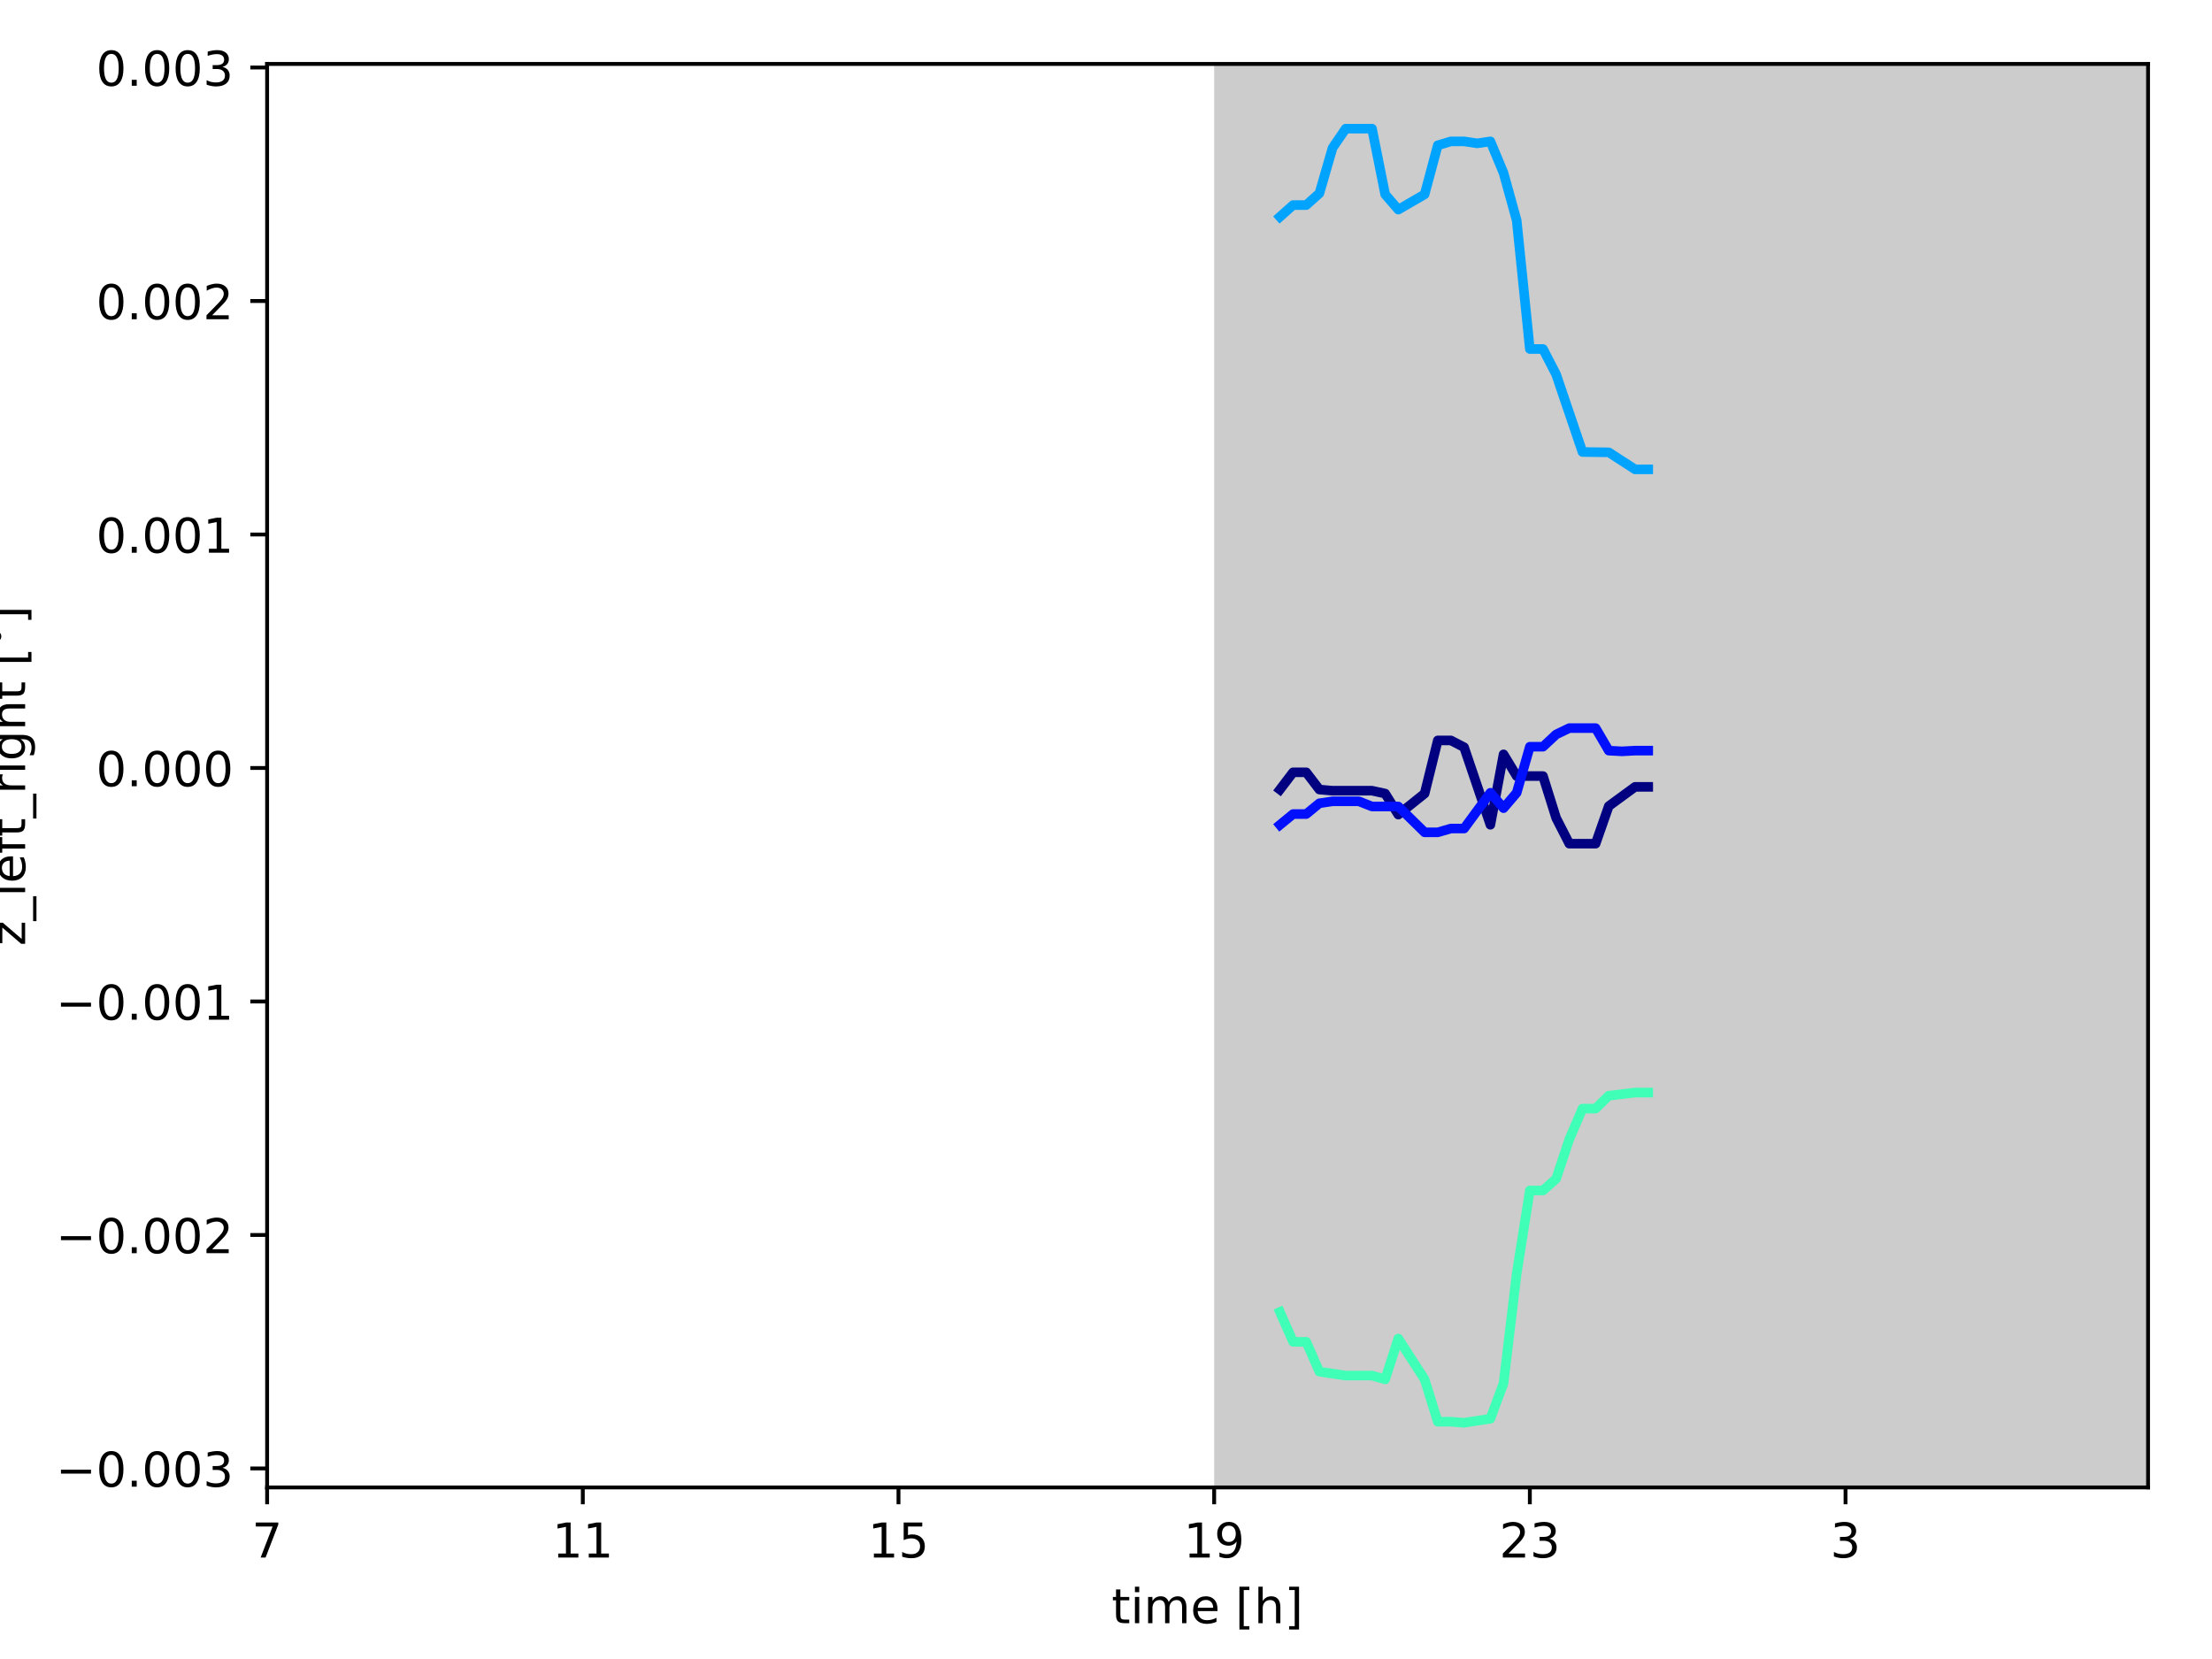 <?xml version="1.0" encoding="utf-8" standalone="no"?>
<!DOCTYPE svg PUBLIC "-//W3C//DTD SVG 1.1//EN"
  "http://www.w3.org/Graphics/SVG/1.1/DTD/svg11.dtd">
<!-- Created with matplotlib (http://matplotlib.org/) -->
<svg height="345.6pt" version="1.1" viewBox="0 0 460.8 345.6" width="460.8pt" xmlns="http://www.w3.org/2000/svg" xmlns:xlink="http://www.w3.org/1999/xlink">
 <defs>
  <style type="text/css">
*{stroke-linecap:butt;stroke-linejoin:round;}
  </style>
 </defs>
 <g id="figure_1">
  <g id="patch_1">
   <path d="M 0 345.6 
L 460.8 345.6 
L 460.8 0 
L 0 0 
z
" style="fill:#ffffff;"/>
  </g>
  <g id="axes_1">
   <g id="patch_2">
    <path d="M 55.646 309.863 
L 447.48 309.863 
L 447.48 13.32 
L 55.646 13.32 
z
" style="fill:#ffffff;"/>
   </g>
   <g id="PolyCollection_1">
    <path clip-path="url(#pd9da8b4605)" d="M 252.933 48640032.244 
L 252.933 -48639709.061 
L 255.673 -48639709.061 
L 258.413 -48639709.061 
L 261.153 -48639709.061 
L 263.893 -48639709.061 
L 266.633 -48639709.061 
L 269.373 -48639709.061 
L 272.114 -48639709.061 
L 274.854 -48639709.061 
L 277.594 -48639709.061 
L 280.334 -48639709.061 
L 283.074 -48639709.061 
L 285.814 -48639709.061 
L 288.554 -48639709.061 
L 291.294 -48639709.061 
L 294.034 -48639709.061 
L 296.774 -48639709.061 
L 299.515 -48639709.061 
L 302.255 -48639709.061 
L 304.995 -48639709.061 
L 307.735 -48639709.061 
L 310.475 -48639709.061 
L 313.215 -48639709.061 
L 315.955 -48639709.061 
L 318.695 -48639709.061 
L 321.435 -48639709.061 
L 324.175 -48639709.061 
L 326.916 -48639709.061 
L 329.656 -48639709.061 
L 332.396 -48639709.061 
L 335.136 -48639709.061 
L 337.876 -48639709.061 
L 340.616 -48639709.061 
L 343.356 -48639709.061 
L 346.096 -48639709.061 
L 348.836 -48639709.061 
L 351.576 -48639709.061 
L 354.317 -48639709.061 
L 357.057 -48639709.061 
L 359.797 -48639709.061 
L 362.537 -48639709.061 
L 365.277 -48639709.061 
L 368.017 -48639709.061 
L 370.757 -48639709.061 
L 373.497 -48639709.061 
L 376.237 -48639709.061 
L 378.977 -48639709.061 
L 381.718 -48639709.061 
L 384.458 -48639709.061 
L 387.198 -48639709.061 
L 389.938 -48639709.061 
L 392.678 -48639709.061 
L 395.418 -48639709.061 
L 398.158 -48639709.061 
L 400.898 -48639709.061 
L 403.638 -48639709.061 
L 406.378 -48639709.061 
L 409.119 -48639709.061 
L 411.859 -48639709.061 
L 414.599 -48639709.061 
L 417.339 -48639709.061 
L 420.079 -48639709.061 
L 422.819 -48639709.061 
L 425.559 -48639709.061 
L 428.299 -48639709.061 
L 431.039 -48639709.061 
L 433.779 -48639709.061 
L 436.52 -48639709.061 
L 439.26 -48639709.061 
L 442 -48639709.061 
L 444.74 -48639709.061 
L 447.48 -48639709.061 
L 447.48 48640032.244 
L 447.48 48640032.244 
L 444.74 48640032.244 
L 442 48640032.244 
L 439.26 48640032.244 
L 436.52 48640032.244 
L 433.779 48640032.244 
L 431.039 48640032.244 
L 428.299 48640032.244 
L 425.559 48640032.244 
L 422.819 48640032.244 
L 420.079 48640032.244 
L 417.339 48640032.244 
L 414.599 48640032.244 
L 411.859 48640032.244 
L 409.119 48640032.244 
L 406.378 48640032.244 
L 403.638 48640032.244 
L 400.898 48640032.244 
L 398.158 48640032.244 
L 395.418 48640032.244 
L 392.678 48640032.244 
L 389.938 48640032.244 
L 387.198 48640032.244 
L 384.458 48640032.244 
L 381.718 48640032.244 
L 378.977 48640032.244 
L 376.237 48640032.244 
L 373.497 48640032.244 
L 370.757 48640032.244 
L 368.017 48640032.244 
L 365.277 48640032.244 
L 362.537 48640032.244 
L 359.797 48640032.244 
L 357.057 48640032.244 
L 354.317 48640032.244 
L 351.576 48640032.244 
L 348.836 48640032.244 
L 346.096 48640032.244 
L 343.356 48640032.244 
L 340.616 48640032.244 
L 337.876 48640032.244 
L 335.136 48640032.244 
L 332.396 48640032.244 
L 329.656 48640032.244 
L 326.916 48640032.244 
L 324.175 48640032.244 
L 321.435 48640032.244 
L 318.695 48640032.244 
L 315.955 48640032.244 
L 313.215 48640032.244 
L 310.475 48640032.244 
L 307.735 48640032.244 
L 304.995 48640032.244 
L 302.255 48640032.244 
L 299.515 48640032.244 
L 296.774 48640032.244 
L 294.034 48640032.244 
L 291.294 48640032.244 
L 288.554 48640032.244 
L 285.814 48640032.244 
L 283.074 48640032.244 
L 280.334 48640032.244 
L 277.594 48640032.244 
L 274.854 48640032.244 
L 272.114 48640032.244 
L 269.373 48640032.244 
L 266.633 48640032.244 
L 263.893 48640032.244 
L 261.153 48640032.244 
L 258.413 48640032.244 
L 255.673 48640032.244 
L 252.933 48640032.244 
z
" style="fill-opacity:0.2;"/>
   </g>
   <g id="matplotlib.axis_1">
    <g id="xtick_1">
     <g id="line2d_1">
      <defs>
       <path d="M 0 0 
L 0 3.5 
" id="ma0fc93d1ca" style="stroke:#000000;stroke-width:0.8;"/>
      </defs>
      <g>
       <use style="stroke:#000000;stroke-width:0.8;" x="55.646" xlink:href="#ma0fc93d1ca" y="309.863"/>
      </g>
     </g>
     <g id="text_1">
      <!-- 7 -->
      <defs>
       <path d="M 8.203 72.906 
L 55.078 72.906 
L 55.078 68.703 
L 28.609 0 
L 18.312 0 
L 43.219 64.594 
L 8.203 64.594 
z
" id="DejaVuSans-37"/>
      </defs>
      <g transform="translate(52.464 324.462)scale(0.1 -0.1)">
       <use xlink:href="#DejaVuSans-37"/>
      </g>
     </g>
    </g>
    <g id="xtick_2">
     <g id="line2d_2">
      <g>
       <use style="stroke:#000000;stroke-width:0.8;" x="121.408" xlink:href="#ma0fc93d1ca" y="309.863"/>
      </g>
     </g>
     <g id="text_2">
      <!-- 11 -->
      <defs>
       <path d="M 12.406 8.297 
L 28.516 8.297 
L 28.516 63.922 
L 10.984 60.406 
L 10.984 69.391 
L 28.422 72.906 
L 38.281 72.906 
L 38.281 8.297 
L 54.391 8.297 
L 54.391 0 
L 12.406 0 
z
" id="DejaVuSans-31"/>
      </defs>
      <g transform="translate(115.046 324.462)scale(0.1 -0.1)">
       <use xlink:href="#DejaVuSans-31"/>
       <use x="63.623" xlink:href="#DejaVuSans-31"/>
      </g>
     </g>
    </g>
    <g id="xtick_3">
     <g id="line2d_3">
      <g>
       <use style="stroke:#000000;stroke-width:0.8;" x="187.17" xlink:href="#ma0fc93d1ca" y="309.863"/>
      </g>
     </g>
     <g id="text_3">
      <!-- 15 -->
      <defs>
       <path d="M 10.797 72.906 
L 49.516 72.906 
L 49.516 64.594 
L 19.828 64.594 
L 19.828 46.734 
Q 21.969 47.469 24.109 47.828 
Q 26.266 48.188 28.422 48.188 
Q 40.625 48.188 47.75 41.5 
Q 54.891 34.812 54.891 23.391 
Q 54.891 11.625 47.562 5.094 
Q 40.234 -1.422 26.906 -1.422 
Q 22.312 -1.422 17.547 -0.641 
Q 12.797 0.141 7.719 1.703 
L 7.719 11.625 
Q 12.109 9.234 16.797 8.062 
Q 21.484 6.891 26.703 6.891 
Q 35.156 6.891 40.078 11.328 
Q 45.016 15.766 45.016 23.391 
Q 45.016 31 40.078 35.438 
Q 35.156 39.891 26.703 39.891 
Q 22.75 39.891 18.812 39.016 
Q 14.891 38.141 10.797 36.281 
z
" id="DejaVuSans-35"/>
      </defs>
      <g transform="translate(180.808 324.462)scale(0.1 -0.1)">
       <use xlink:href="#DejaVuSans-31"/>
       <use x="63.623" xlink:href="#DejaVuSans-35"/>
      </g>
     </g>
    </g>
    <g id="xtick_4">
     <g id="line2d_4">
      <g>
       <use style="stroke:#000000;stroke-width:0.8;" x="252.933" xlink:href="#ma0fc93d1ca" y="309.863"/>
      </g>
     </g>
     <g id="text_4">
      <!-- 19 -->
      <defs>
       <path d="M 10.984 1.516 
L 10.984 10.5 
Q 14.703 8.734 18.5 7.812 
Q 22.312 6.891 25.984 6.891 
Q 35.75 6.891 40.891 13.453 
Q 46.047 20.016 46.781 33.406 
Q 43.953 29.203 39.594 26.953 
Q 35.25 24.703 29.984 24.703 
Q 19.047 24.703 12.672 31.312 
Q 6.297 37.938 6.297 49.422 
Q 6.297 60.641 12.938 67.422 
Q 19.578 74.219 30.609 74.219 
Q 43.266 74.219 49.922 64.516 
Q 56.594 54.828 56.594 36.375 
Q 56.594 19.141 48.406 8.859 
Q 40.234 -1.422 26.422 -1.422 
Q 22.703 -1.422 18.891 -0.688 
Q 15.094 0.047 10.984 1.516 
z
M 30.609 32.422 
Q 37.25 32.422 41.125 36.953 
Q 45.016 41.5 45.016 49.422 
Q 45.016 57.281 41.125 61.844 
Q 37.25 66.406 30.609 66.406 
Q 23.969 66.406 20.094 61.844 
Q 16.219 57.281 16.219 49.422 
Q 16.219 41.5 20.094 36.953 
Q 23.969 32.422 30.609 32.422 
z
" id="DejaVuSans-39"/>
      </defs>
      <g transform="translate(246.57 324.462)scale(0.1 -0.1)">
       <use xlink:href="#DejaVuSans-31"/>
       <use x="63.623" xlink:href="#DejaVuSans-39"/>
      </g>
     </g>
    </g>
    <g id="xtick_5">
     <g id="line2d_5">
      <g>
       <use style="stroke:#000000;stroke-width:0.8;" x="318.695" xlink:href="#ma0fc93d1ca" y="309.863"/>
      </g>
     </g>
     <g id="text_5">
      <!-- 23 -->
      <defs>
       <path d="M 19.188 8.297 
L 53.609 8.297 
L 53.609 0 
L 7.328 0 
L 7.328 8.297 
Q 12.938 14.109 22.625 23.891 
Q 32.328 33.688 34.812 36.531 
Q 39.547 41.844 41.422 45.531 
Q 43.312 49.219 43.312 52.781 
Q 43.312 58.594 39.234 62.25 
Q 35.156 65.922 28.609 65.922 
Q 23.969 65.922 18.812 64.312 
Q 13.672 62.703 7.812 59.422 
L 7.812 69.391 
Q 13.766 71.781 18.938 73 
Q 24.125 74.219 28.422 74.219 
Q 39.75 74.219 46.484 68.547 
Q 53.219 62.891 53.219 53.422 
Q 53.219 48.922 51.531 44.891 
Q 49.859 40.875 45.406 35.406 
Q 44.188 33.984 37.641 27.219 
Q 31.109 20.453 19.188 8.297 
z
" id="DejaVuSans-32"/>
       <path d="M 40.578 39.312 
Q 47.656 37.797 51.625 33 
Q 55.609 28.219 55.609 21.188 
Q 55.609 10.406 48.188 4.484 
Q 40.766 -1.422 27.094 -1.422 
Q 22.516 -1.422 17.656 -0.516 
Q 12.797 0.391 7.625 2.203 
L 7.625 11.719 
Q 11.719 9.328 16.594 8.109 
Q 21.484 6.891 26.812 6.891 
Q 36.078 6.891 40.938 10.547 
Q 45.797 14.203 45.797 21.188 
Q 45.797 27.641 41.281 31.266 
Q 36.766 34.906 28.719 34.906 
L 20.219 34.906 
L 20.219 43.016 
L 29.109 43.016 
Q 36.375 43.016 40.234 45.922 
Q 44.094 48.828 44.094 54.297 
Q 44.094 59.906 40.109 62.906 
Q 36.141 65.922 28.719 65.922 
Q 24.656 65.922 20.016 65.031 
Q 15.375 64.156 9.812 62.312 
L 9.812 71.094 
Q 15.438 72.656 20.344 73.438 
Q 25.25 74.219 29.594 74.219 
Q 40.828 74.219 47.359 69.109 
Q 53.906 64.016 53.906 55.328 
Q 53.906 49.266 50.438 45.094 
Q 46.969 40.922 40.578 39.312 
z
" id="DejaVuSans-33"/>
      </defs>
      <g transform="translate(312.333 324.462)scale(0.1 -0.1)">
       <use xlink:href="#DejaVuSans-32"/>
       <use x="63.623" xlink:href="#DejaVuSans-33"/>
      </g>
     </g>
    </g>
    <g id="xtick_6">
     <g id="line2d_6">
      <g>
       <use style="stroke:#000000;stroke-width:0.8;" x="384.458" xlink:href="#ma0fc93d1ca" y="309.863"/>
      </g>
     </g>
     <g id="text_6">
      <!-- 3 -->
      <g transform="translate(381.276 324.462)scale(0.1 -0.1)">
       <use xlink:href="#DejaVuSans-33"/>
      </g>
     </g>
    </g>
    <g id="text_7">
     <!-- time [$\mathrm{h}$] -->
     <defs>
      <path d="M 18.312 70.219 
L 18.312 54.688 
L 36.812 54.688 
L 36.812 47.703 
L 18.312 47.703 
L 18.312 18.016 
Q 18.312 11.328 20.141 9.422 
Q 21.969 7.516 27.594 7.516 
L 36.812 7.516 
L 36.812 0 
L 27.594 0 
Q 17.188 0 13.234 3.875 
Q 9.281 7.766 9.281 18.016 
L 9.281 47.703 
L 2.688 47.703 
L 2.688 54.688 
L 9.281 54.688 
L 9.281 70.219 
z
" id="DejaVuSans-74"/>
      <path d="M 9.422 54.688 
L 18.406 54.688 
L 18.406 0 
L 9.422 0 
z
M 9.422 75.984 
L 18.406 75.984 
L 18.406 64.594 
L 9.422 64.594 
z
" id="DejaVuSans-69"/>
      <path d="M 52 44.188 
Q 55.375 50.25 60.062 53.125 
Q 64.75 56 71.094 56 
Q 79.641 56 84.281 50.016 
Q 88.922 44.047 88.922 33.016 
L 88.922 0 
L 79.891 0 
L 79.891 32.719 
Q 79.891 40.578 77.094 44.375 
Q 74.312 48.188 68.609 48.188 
Q 61.625 48.188 57.562 43.547 
Q 53.516 38.922 53.516 30.906 
L 53.516 0 
L 44.484 0 
L 44.484 32.719 
Q 44.484 40.625 41.703 44.406 
Q 38.922 48.188 33.109 48.188 
Q 26.219 48.188 22.156 43.531 
Q 18.109 38.875 18.109 30.906 
L 18.109 0 
L 9.078 0 
L 9.078 54.688 
L 18.109 54.688 
L 18.109 46.188 
Q 21.188 51.219 25.484 53.609 
Q 29.781 56 35.688 56 
Q 41.656 56 45.828 52.969 
Q 50 49.953 52 44.188 
z
" id="DejaVuSans-6d"/>
      <path d="M 56.203 29.594 
L 56.203 25.203 
L 14.891 25.203 
Q 15.484 15.922 20.484 11.062 
Q 25.484 6.203 34.422 6.203 
Q 39.594 6.203 44.453 7.469 
Q 49.312 8.734 54.109 11.281 
L 54.109 2.781 
Q 49.266 0.734 44.188 -0.344 
Q 39.109 -1.422 33.891 -1.422 
Q 20.797 -1.422 13.156 6.188 
Q 5.516 13.812 5.516 26.812 
Q 5.516 40.234 12.766 48.109 
Q 20.016 56 32.328 56 
Q 43.359 56 49.781 48.891 
Q 56.203 41.797 56.203 29.594 
z
M 47.219 32.234 
Q 47.125 39.594 43.094 43.984 
Q 39.062 48.391 32.422 48.391 
Q 24.906 48.391 20.391 44.141 
Q 15.875 39.891 15.188 32.172 
z
" id="DejaVuSans-65"/>
      <path id="DejaVuSans-20"/>
      <path d="M 8.594 75.984 
L 29.297 75.984 
L 29.297 69 
L 17.578 69 
L 17.578 -6.203 
L 29.297 -6.203 
L 29.297 -13.188 
L 8.594 -13.188 
z
" id="DejaVuSans-5b"/>
      <path d="M 54.891 33.016 
L 54.891 0 
L 45.906 0 
L 45.906 32.719 
Q 45.906 40.484 42.875 44.328 
Q 39.844 48.188 33.797 48.188 
Q 26.516 48.188 22.312 43.547 
Q 18.109 38.922 18.109 30.906 
L 18.109 0 
L 9.078 0 
L 9.078 75.984 
L 18.109 75.984 
L 18.109 46.188 
Q 21.344 51.125 25.703 53.562 
Q 30.078 56 35.797 56 
Q 45.219 56 50.047 50.172 
Q 54.891 44.344 54.891 33.016 
z
" id="DejaVuSans-68"/>
      <path d="M 30.422 75.984 
L 30.422 -13.188 
L 9.719 -13.188 
L 9.719 -6.203 
L 21.391 -6.203 
L 21.391 69 
L 9.719 69 
L 9.719 75.984 
z
" id="DejaVuSans-5d"/>
     </defs>
     <g transform="translate(231.563 338.14)scale(0.1 -0.1)">
      <use transform="translate(0 0.016)" xlink:href="#DejaVuSans-74"/>
      <use transform="translate(39.209 0.016)" xlink:href="#DejaVuSans-69"/>
      <use transform="translate(66.992 0.016)" xlink:href="#DejaVuSans-6d"/>
      <use transform="translate(164.404 0.016)" xlink:href="#DejaVuSans-65"/>
      <use transform="translate(225.928 0.016)" xlink:href="#DejaVuSans-20"/>
      <use transform="translate(257.715 0.016)" xlink:href="#DejaVuSans-5b"/>
      <use transform="translate(296.729 0.016)" xlink:href="#DejaVuSans-68"/>
      <use transform="translate(360.107 0.016)" xlink:href="#DejaVuSans-5d"/>
     </g>
    </g>
   </g>
   <g id="matplotlib.axis_2">
    <g id="ytick_1">
     <g id="line2d_7">
      <defs>
       <path d="M 0 0 
L -3.5 0 
" id="m2688972663" style="stroke:#000000;stroke-width:0.8;"/>
      </defs>
      <g>
       <use style="stroke:#000000;stroke-width:0.8;" x="55.646" xlink:href="#m2688972663" y="305.905"/>
      </g>
     </g>
     <g id="text_8">
      <!-- −0.003 -->
      <defs>
       <path d="M 10.594 35.5 
L 73.188 35.5 
L 73.188 27.203 
L 10.594 27.203 
z
" id="DejaVuSans-2212"/>
       <path d="M 31.781 66.406 
Q 24.172 66.406 20.328 58.906 
Q 16.5 51.422 16.5 36.375 
Q 16.5 21.391 20.328 13.891 
Q 24.172 6.391 31.781 6.391 
Q 39.453 6.391 43.281 13.891 
Q 47.125 21.391 47.125 36.375 
Q 47.125 51.422 43.281 58.906 
Q 39.453 66.406 31.781 66.406 
z
M 31.781 74.219 
Q 44.047 74.219 50.516 64.516 
Q 56.984 54.828 56.984 36.375 
Q 56.984 17.969 50.516 8.266 
Q 44.047 -1.422 31.781 -1.422 
Q 19.531 -1.422 13.062 8.266 
Q 6.594 17.969 6.594 36.375 
Q 6.594 54.828 13.062 64.516 
Q 19.531 74.219 31.781 74.219 
z
" id="DejaVuSans-30"/>
       <path d="M 10.688 12.406 
L 21 12.406 
L 21 0 
L 10.688 0 
z
" id="DejaVuSans-2e"/>
      </defs>
      <g transform="translate(11.638 309.704)scale(0.1 -0.1)">
       <use xlink:href="#DejaVuSans-2212"/>
       <use x="83.789" xlink:href="#DejaVuSans-30"/>
       <use x="147.412" xlink:href="#DejaVuSans-2e"/>
       <use x="179.199" xlink:href="#DejaVuSans-30"/>
       <use x="242.822" xlink:href="#DejaVuSans-30"/>
       <use x="306.445" xlink:href="#DejaVuSans-33"/>
      </g>
     </g>
    </g>
    <g id="ytick_2">
     <g id="line2d_8">
      <g>
       <use style="stroke:#000000;stroke-width:0.8;" x="55.646" xlink:href="#m2688972663" y="257.265"/>
      </g>
     </g>
     <g id="text_9">
      <!-- −0.002 -->
      <g transform="translate(11.638 261.064)scale(0.1 -0.1)">
       <use xlink:href="#DejaVuSans-2212"/>
       <use x="83.789" xlink:href="#DejaVuSans-30"/>
       <use x="147.412" xlink:href="#DejaVuSans-2e"/>
       <use x="179.199" xlink:href="#DejaVuSans-30"/>
       <use x="242.822" xlink:href="#DejaVuSans-30"/>
       <use x="306.445" xlink:href="#DejaVuSans-32"/>
      </g>
     </g>
    </g>
    <g id="ytick_3">
     <g id="line2d_9">
      <g>
       <use style="stroke:#000000;stroke-width:0.8;" x="55.646" xlink:href="#m2688972663" y="208.625"/>
      </g>
     </g>
     <g id="text_10">
      <!-- −0.001 -->
      <g transform="translate(11.638 212.424)scale(0.1 -0.1)">
       <use xlink:href="#DejaVuSans-2212"/>
       <use x="83.789" xlink:href="#DejaVuSans-30"/>
       <use x="147.412" xlink:href="#DejaVuSans-2e"/>
       <use x="179.199" xlink:href="#DejaVuSans-30"/>
       <use x="242.822" xlink:href="#DejaVuSans-30"/>
       <use x="306.445" xlink:href="#DejaVuSans-31"/>
      </g>
     </g>
    </g>
    <g id="ytick_4">
     <g id="line2d_10">
      <g>
       <use style="stroke:#000000;stroke-width:0.8;" x="55.646" xlink:href="#m2688972663" y="159.985"/>
      </g>
     </g>
     <g id="text_11">
      <!-- 0.000 -->
      <g transform="translate(20.017 163.784)scale(0.1 -0.1)">
       <use xlink:href="#DejaVuSans-30"/>
       <use x="63.623" xlink:href="#DejaVuSans-2e"/>
       <use x="95.41" xlink:href="#DejaVuSans-30"/>
       <use x="159.033" xlink:href="#DejaVuSans-30"/>
       <use x="222.656" xlink:href="#DejaVuSans-30"/>
      </g>
     </g>
    </g>
    <g id="ytick_5">
     <g id="line2d_11">
      <g>
       <use style="stroke:#000000;stroke-width:0.8;" x="55.646" xlink:href="#m2688972663" y="111.345"/>
      </g>
     </g>
     <g id="text_12">
      <!-- 0.001 -->
      <g transform="translate(20.017 115.144)scale(0.1 -0.1)">
       <use xlink:href="#DejaVuSans-30"/>
       <use x="63.623" xlink:href="#DejaVuSans-2e"/>
       <use x="95.41" xlink:href="#DejaVuSans-30"/>
       <use x="159.033" xlink:href="#DejaVuSans-30"/>
       <use x="222.656" xlink:href="#DejaVuSans-31"/>
      </g>
     </g>
    </g>
    <g id="ytick_6">
     <g id="line2d_12">
      <g>
       <use style="stroke:#000000;stroke-width:0.8;" x="55.646" xlink:href="#m2688972663" y="62.705"/>
      </g>
     </g>
     <g id="text_13">
      <!-- 0.002 -->
      <g transform="translate(20.017 66.504)scale(0.1 -0.1)">
       <use xlink:href="#DejaVuSans-30"/>
       <use x="63.623" xlink:href="#DejaVuSans-2e"/>
       <use x="95.41" xlink:href="#DejaVuSans-30"/>
       <use x="159.033" xlink:href="#DejaVuSans-30"/>
       <use x="222.656" xlink:href="#DejaVuSans-32"/>
      </g>
     </g>
    </g>
    <g id="ytick_7">
     <g id="line2d_13">
      <g>
       <use style="stroke:#000000;stroke-width:0.8;" x="55.646" xlink:href="#m2688972663" y="14.065"/>
      </g>
     </g>
     <g id="text_14">
      <!-- 0.003 -->
      <g transform="translate(20.017 17.864)scale(0.1 -0.1)">
       <use xlink:href="#DejaVuSans-30"/>
       <use x="63.623" xlink:href="#DejaVuSans-2e"/>
       <use x="95.41" xlink:href="#DejaVuSans-30"/>
       <use x="159.033" xlink:href="#DejaVuSans-30"/>
       <use x="222.656" xlink:href="#DejaVuSans-33"/>
      </g>
     </g>
    </g>
    <g id="text_15">
     <!-- z_left_right [$^{\circ}$] -->
     <defs>
      <path d="M 5.516 54.688 
L 48.188 54.688 
L 48.188 46.484 
L 14.406 7.172 
L 48.188 7.172 
L 48.188 0 
L 4.297 0 
L 4.297 8.203 
L 38.094 47.516 
L 5.516 47.516 
z
" id="DejaVuSans-7a"/>
      <path d="M 50.984 -16.609 
L 50.984 -23.578 
L -0.984 -23.578 
L -0.984 -16.609 
z
" id="DejaVuSans-5f"/>
      <path d="M 9.422 75.984 
L 18.406 75.984 
L 18.406 0 
L 9.422 0 
z
" id="DejaVuSans-6c"/>
      <path d="M 37.109 75.984 
L 37.109 68.5 
L 28.516 68.5 
Q 23.688 68.5 21.797 66.547 
Q 19.922 64.594 19.922 59.516 
L 19.922 54.688 
L 34.719 54.688 
L 34.719 47.703 
L 19.922 47.703 
L 19.922 0 
L 10.891 0 
L 10.891 47.703 
L 2.297 47.703 
L 2.297 54.688 
L 10.891 54.688 
L 10.891 58.5 
Q 10.891 67.625 15.141 71.797 
Q 19.391 75.984 28.609 75.984 
z
" id="DejaVuSans-66"/>
      <path d="M 41.109 46.297 
Q 39.594 47.172 37.812 47.578 
Q 36.031 48 33.891 48 
Q 26.266 48 22.188 43.047 
Q 18.109 38.094 18.109 28.812 
L 18.109 0 
L 9.078 0 
L 9.078 54.688 
L 18.109 54.688 
L 18.109 46.188 
Q 20.953 51.172 25.484 53.578 
Q 30.031 56 36.531 56 
Q 37.453 56 38.578 55.875 
Q 39.703 55.766 41.062 55.516 
z
" id="DejaVuSans-72"/>
      <path d="M 45.406 27.984 
Q 45.406 37.75 41.375 43.109 
Q 37.359 48.484 30.078 48.484 
Q 22.859 48.484 18.828 43.109 
Q 14.797 37.75 14.797 27.984 
Q 14.797 18.266 18.828 12.891 
Q 22.859 7.516 30.078 7.516 
Q 37.359 7.516 41.375 12.891 
Q 45.406 18.266 45.406 27.984 
z
M 54.391 6.781 
Q 54.391 -7.172 48.188 -13.984 
Q 42 -20.797 29.203 -20.797 
Q 24.469 -20.797 20.266 -20.094 
Q 16.062 -19.391 12.109 -17.922 
L 12.109 -9.188 
Q 16.062 -11.328 19.922 -12.344 
Q 23.781 -13.375 27.781 -13.375 
Q 36.625 -13.375 41.016 -8.766 
Q 45.406 -4.156 45.406 5.172 
L 45.406 9.625 
Q 42.625 4.781 38.281 2.391 
Q 33.938 0 27.875 0 
Q 17.828 0 11.672 7.656 
Q 5.516 15.328 5.516 27.984 
Q 5.516 40.672 11.672 48.328 
Q 17.828 56 27.875 56 
Q 33.938 56 38.281 53.609 
Q 42.625 51.219 45.406 46.391 
L 45.406 54.688 
L 54.391 54.688 
z
" id="DejaVuSans-67"/>
      <path d="M 31.25 40.922 
Q 27.344 40.922 24.656 38.203 
Q 21.969 35.5 21.969 31.594 
Q 21.969 27.734 24.656 25.078 
Q 27.344 22.422 31.25 22.422 
Q 35.156 22.422 37.844 25.078 
Q 40.531 27.734 40.531 31.594 
Q 40.531 35.453 37.812 38.188 
Q 35.109 40.922 31.25 40.922 
z
M 31.25 47.219 
Q 34.375 47.219 37.25 46.016 
Q 40.141 44.828 42.234 42.578 
Q 44.484 40.391 45.609 37.594 
Q 46.734 34.812 46.734 31.594 
Q 46.734 25.156 42.219 20.688 
Q 37.703 16.219 31.156 16.219 
Q 24.562 16.219 20.156 20.609 
Q 15.766 25 15.766 31.594 
Q 15.766 38.141 20.25 42.672 
Q 24.75 47.219 31.25 47.219 
z
" id="DejaVuSans-2218"/>
     </defs>
     <g transform="translate(5.238 197.042)rotate(-90)scale(0.1 -0.1)">
      <use transform="translate(0 0.016)" xlink:href="#DejaVuSans-7a"/>
      <use transform="translate(52.49 0.016)" xlink:href="#DejaVuSans-5f"/>
      <use transform="translate(102.49 0.016)" xlink:href="#DejaVuSans-6c"/>
      <use transform="translate(130.273 0.016)" xlink:href="#DejaVuSans-65"/>
      <use transform="translate(191.797 0.016)" xlink:href="#DejaVuSans-66"/>
      <use transform="translate(227.002 0.016)" xlink:href="#DejaVuSans-74"/>
      <use transform="translate(266.211 0.016)" xlink:href="#DejaVuSans-5f"/>
      <use transform="translate(316.211 0.016)" xlink:href="#DejaVuSans-72"/>
      <use transform="translate(357.324 0.016)" xlink:href="#DejaVuSans-69"/>
      <use transform="translate(385.107 0.016)" xlink:href="#DejaVuSans-67"/>
      <use transform="translate(448.584 0.016)" xlink:href="#DejaVuSans-68"/>
      <use transform="translate(511.963 0.016)" xlink:href="#DejaVuSans-74"/>
      <use transform="translate(551.172 0.016)" xlink:href="#DejaVuSans-20"/>
      <use transform="translate(582.959 0.016)" xlink:href="#DejaVuSans-5b"/>
      <use transform="translate(622.93 38.297)scale(0.7)" xlink:href="#DejaVuSans-2218"/>
      <use transform="translate(669.482 0.016)" xlink:href="#DejaVuSans-5d"/>
     </g>
    </g>
   </g>
   <g id="line2d_14">
    <path clip-path="url(#pd9da8b4605)" d="M 266.633 164.479 
L 269.373 160.887 
L 272.114 160.887 
L 274.854 164.479 
L 277.594 164.717 
L 285.814 164.717 
L 288.554 165.313 
L 291.294 169.698 
L 296.774 165.313 
L 299.515 154.246 
L 302.255 154.246 
L 304.995 155.664 
L 310.475 171.816 
L 313.215 157.146 
L 315.955 161.671 
L 321.435 161.671 
L 324.175 170.409 
L 326.916 175.754 
L 332.396 175.754 
L 335.136 167.929 
L 340.616 163.914 
L 343.356 163.914 
L 343.356 163.914 
" style="fill:none;stroke:#000080;stroke-linecap:square;stroke-width:2;"/>
   </g>
   <g id="line2d_15">
    <path clip-path="url(#pd9da8b4605)" d="M 266.633 171.83 
L 269.373 169.584 
L 272.114 169.584 
L 274.854 167.338 
L 277.594 166.925 
L 283.074 166.925 
L 285.814 168.009 
L 291.294 168.009 
L 296.774 173.39 
L 299.515 173.39 
L 302.255 172.596 
L 304.995 172.596 
L 310.475 165.145 
L 313.215 168.354 
L 315.955 165.145 
L 318.695 155.553 
L 321.435 155.553 
L 324.175 152.993 
L 326.916 151.679 
L 332.396 151.679 
L 335.136 156.369 
L 337.876 156.518 
L 340.616 156.369 
L 343.356 156.369 
L 343.356 156.369 
" style="fill:none;stroke:#0010ff;stroke-linecap:square;stroke-width:2;"/>
   </g>
   <g id="line2d_16">
    <path clip-path="url(#pd9da8b4605)" d="M 266.633 45.164 
L 269.373 42.721 
L 272.114 42.721 
L 274.854 40.279 
L 277.594 30.815 
L 280.334 26.799 
L 285.814 26.799 
L 288.554 40.49 
L 291.294 43.668 
L 296.774 40.49 
L 299.515 30.269 
L 302.255 29.453 
L 304.995 29.453 
L 307.735 29.861 
L 310.475 29.453 
L 313.215 36.031 
L 315.955 45.928 
L 318.695 72.7 
L 321.435 72.7 
L 324.175 78.01 
L 329.656 94.158 
L 335.136 94.229 
L 340.616 97.777 
L 343.356 97.777 
L 343.356 97.777 
" style="fill:none;stroke:#00a4ff;stroke-linecap:square;stroke-width:2;"/>
   </g>
   <g id="line2d_17">
    <path clip-path="url(#pd9da8b4605)" d="M 266.633 273.311 
L 269.373 279.528 
L 272.114 279.528 
L 274.854 285.745 
L 280.334 286.557 
L 285.814 286.557 
L 288.554 287.348 
L 291.294 278.854 
L 296.774 287.348 
L 299.515 296.174 
L 302.255 296.174 
L 304.995 296.384 
L 310.475 295.54 
L 313.215 288.162 
L 315.955 265.305 
L 318.695 247.996 
L 321.435 247.996 
L 324.175 245.555 
L 326.916 237.323 
L 329.656 230.942 
L 332.396 230.942 
L 335.136 228.254 
L 340.616 227.6 
L 343.356 227.6 
L 343.356 227.6 
" style="fill:none;stroke:#40ffb7;stroke-linecap:square;stroke-width:2;"/>
   </g>
   <g id="line2d_18">
    <path clip-path="url(#pd9da8b4605)" d="M 0 0 
" style="fill:none;stroke:#b7ff40;stroke-linecap:square;stroke-width:2;"/>
   </g>
   <g id="line2d_19">
    <path clip-path="url(#pd9da8b4605)" d="M 0 0 
" style="fill:none;stroke:#ffb900;stroke-linecap:square;stroke-width:2;"/>
   </g>
   <g id="line2d_20">
    <path clip-path="url(#pd9da8b4605)" d="M 0 0 
" style="fill:none;stroke:#ff3000;stroke-linecap:square;stroke-width:2;"/>
   </g>
   <g id="line2d_21">
    <path clip-path="url(#pd9da8b4605)" d="M 0 0 
" style="fill:none;stroke:#800000;stroke-linecap:square;stroke-width:2;"/>
   </g>
   <g id="patch_3">
    <path d="M 55.646 309.863 
L 55.646 13.32 
" style="fill:none;stroke:#000000;stroke-linecap:square;stroke-linejoin:miter;stroke-width:0.8;"/>
   </g>
   <g id="patch_4">
    <path d="M 447.48 309.863 
L 447.48 13.32 
" style="fill:none;stroke:#000000;stroke-linecap:square;stroke-linejoin:miter;stroke-width:0.8;"/>
   </g>
   <g id="patch_5">
    <path d="M 55.646 309.863 
L 447.48 309.863 
" style="fill:none;stroke:#000000;stroke-linecap:square;stroke-linejoin:miter;stroke-width:0.8;"/>
   </g>
   <g id="patch_6">
    <path d="M 55.646 13.32 
L 447.48 13.32 
" style="fill:none;stroke:#000000;stroke-linecap:square;stroke-linejoin:miter;stroke-width:0.8;"/>
   </g>
  </g>
 </g>
 <defs>
  <clipPath id="pd9da8b4605">
   <rect height="296.543" width="391.834" x="55.646" y="13.32"/>
  </clipPath>
 </defs>
</svg>

